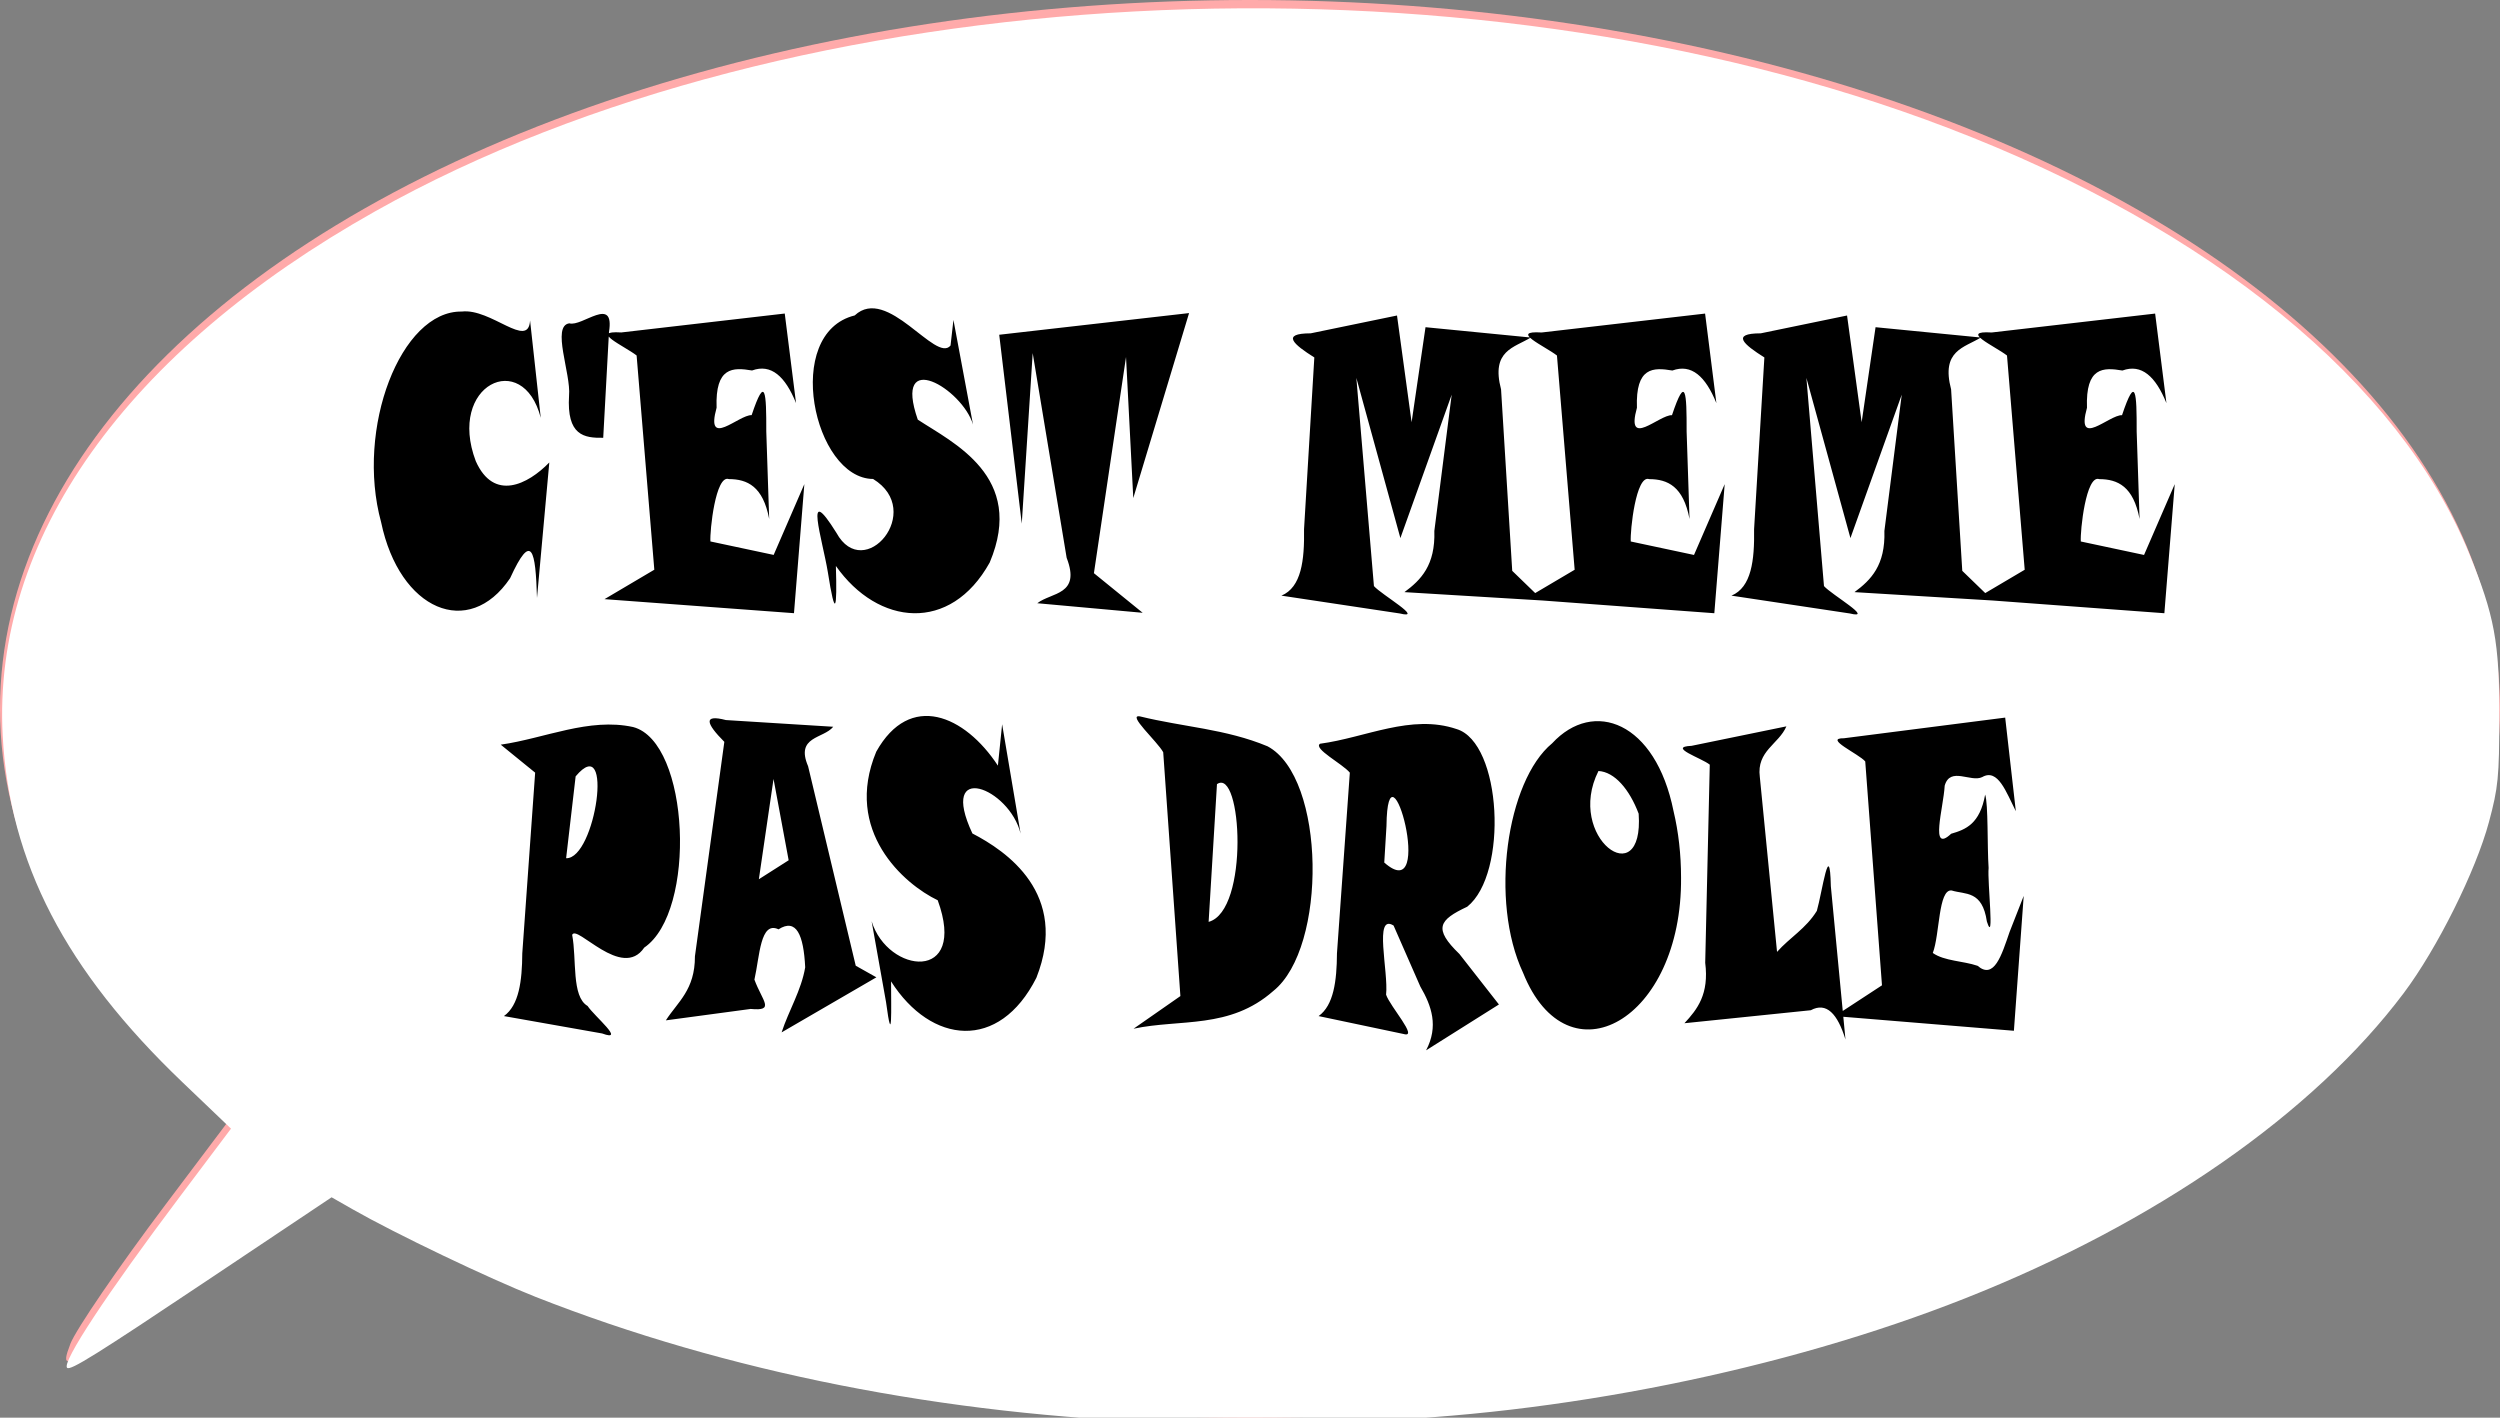 <?xml version="1.0" encoding="UTF-8" standalone="no"?>
<!-- Created with Inkscape (http://www.inkscape.org/) -->

<svg
   xmlns:dc="http://purl.org/dc/elements/1.1/"
   xmlns:cc="http://creativecommons.org/ns#"
   xmlns:rdf="http://www.w3.org/1999/02/22-rdf-syntax-ns#"
   xmlns:svg="http://www.w3.org/2000/svg"
   xmlns="http://www.w3.org/2000/svg"
   xmlns:sodipodi="http://sodipodi.sourceforge.net/DTD/sodipodi-0.dtd"
   xmlns:inkscape="http://www.inkscape.org/namespaces/inkscape"
   width="61.988mm"
   height="35.152mm"
   viewBox="0 0 61.988 35.152"
   version="1.1"
   id="svg102"
   inkscape:version="0.92.1 r15371"
   sodipodi:docname="drole.svg">
  <rect x="0" y="0" width="61.988" height="35.152" fill="#808080" stroke="none"/>
  <defs
     id="defs96" />
  <sodipodi:namedview
     id="base"
     pagecolor="#ffffff"
     bordercolor="#666666"
     borderopacity="1.0"
     inkscape:pageopacity="0.0"
     inkscape:pageshadow="2"
     inkscape:zoom="2.8"
     inkscape:cx="73.667076"
     inkscape:cy="54.732641"
     inkscape:document-units="mm"
     inkscape:current-layer="g127"
     showgrid="false"
     inkscape:window-width="1366"
     inkscape:window-height="705"
     inkscape:window-x="-8"
     inkscape:window-y="-8"
     inkscape:window-maximized="1" />
  <g
     inkscape:label="Calque 1"
     inkscape:groupmode="layer"
     id="layer1"
     transform="translate(-0.378,-101.208)">
    <g
       id="g127">
      <ellipse
         ry="17.576"
         rx="30.994"
         cy="118.784"
         cx="31.372"
         id="path104"
         style="fill:#ffaaaa;fill-opacity:1;stroke:none;stroke-width:0.067;stroke-miterlimit:4;stroke-dasharray:none;stroke-opacity:1" />
      <path
         inkscape:connector-curvature="0"
         id="path108"
         d="m 2.12,134.534 c 0.138,-0.359 1.202,-1.917 2.366,-3.463 l 2.116,-2.811 1.285,0.819 c 0.707,0.45 1.292,0.921 1.301,1.047 0.014,0.197 -1.951,1.57 -6.202,4.336 -1.005,0.654 -1.091,0.661 -0.865,0.073 z"
         style="fill:#ffaaaa;fill-opacity:1;stroke:none;stroke-width:0.096;stroke-miterlimit:4;stroke-dasharray:none;stroke-opacity:1" />
      <path
         transform="scale(0.265)"
         inkscape:connector-curvature="0"
         id="path110"
         d="m 111.024,515.04 c -21.224,-0.709 -41.616,-4.745 -59.464,-11.77 -4.333,-1.705 -13.15,-5.925 -17.143,-8.205 l -1.964,-1.121 -11.576,7.74 c -10.462,6.996 -12.857,8.491 -13.167,8.218 -0.54,-0.476 3.708,-6.93 10.522,-15.988 l 4.809,-6.393 -4.545,-4.344 C 7.545,472.708 2.313,462.626 1.679,450.767 0.695,432.376 13.174,414.811 36.56,401.672 c 39.108,-21.972 101.437,-25.268 147.143,-7.781 24.639,9.427 42.214,23.777 48.747,39.8 2.386,5.853 2.841,8.312 2.83,15.31 -0.009,5.635 -0.104,6.601 -0.967,9.821 -1.232,4.594 -4.848,11.851 -7.987,16.029 -8.447,11.242 -23.16,21.481 -41.015,28.543 -17.007,6.726 -37.981,10.951 -57.143,11.51 -3.536,0.103 -7.232,0.229 -8.214,0.281 -0.982,0.051 -5,-0.014 -8.929,-0.145 z"
         style="fill:#ffffff;fill-opacity:1;stroke:none;stroke-width:0.09;stroke-miterlimit:4;stroke-dasharray:none;stroke-opacity:1" />
      <path
         style="font-style:normal;font-variant:normal;font-weight:normal;font-stretch:normal;font-size:7.608px;line-height:1.25;font-family:'Snap ITC';-inkscape-font-specification:'Snap ITC';text-align:start;letter-spacing:0px;word-spacing:0px;text-anchor:start;fill:#000000;fill-opacity:1;stroke:none;stroke-width:0.408"
         d="m 13.998,112.677 c -0.102,1.119 -0.203,2.238 -0.305,3.357 -0.035,-1.182 -0.13,-1.664 -0.667,-0.489 -1.024,1.518 -2.741,0.799 -3.198,-1.388 -0.637,-2.329 0.489,-5.25 2,-5.224 0.725,-0.086 1.652,0.946 1.693,0.221 0.088,0.805 0.177,1.61 0.265,2.414 -0.444,-1.722 -2.327,-0.816 -1.611,1.074 0.447,1.005 1.289,0.582 1.822,0.034 z m 1.338,-0.614 c -0.474,0.008 -0.91,-0.054 -0.848,-1.047 0.05,-0.539 -0.442,-1.73 0.007,-1.791 0.316,0.094 1.131,-0.707 0.983,0.217 -0.048,0.874 -0.095,1.748 -0.143,2.622 z m 4.986,1.151 c -0.086,1.066 -0.171,2.132 -0.257,3.198 -1.566,-0.116 -3.132,-0.232 -4.698,-0.348 0.412,-0.243 0.823,-0.487 1.235,-0.73 -0.146,-1.771 -0.293,-3.541 -0.439,-5.312 -0.306,-0.236 -1.19,-0.622 -0.38,-0.571 1.351,-0.156 2.702,-0.313 4.053,-0.469 0.093,0.74 0.186,1.48 0.28,2.22 -0.267,-0.66 -0.617,-0.982 -1.091,-0.808 -0.474,-0.08 -0.916,-0.092 -0.879,0.923 -0.286,1.031 0.551,0.171 0.869,0.184 0.343,-1.025 0.365,-0.556 0.363,0.405 0.024,0.723 0.048,1.447 0.072,2.17 -0.152,-0.809 -0.542,-0.988 -1,-0.989 -0.329,-0.118 -0.476,1.291 -0.457,1.546 0.523,0.111 1.045,0.222 1.568,0.334 0.253,-0.584 0.506,-1.167 0.759,-1.751 z m 3.697,-4.073 c 0.162,0.864 0.323,1.729 0.485,2.593 -0.264,-0.886 -1.995,-1.916 -1.369,-0.121 0.863,0.569 2.684,1.407 1.783,3.543 -0.974,1.754 -2.768,1.57 -3.814,0.085 0.033,1.083 -0.014,1.334 -0.199,0.155 -0.133,-0.806 -0.611,-2.296 0.212,-0.977 0.686,1.254 2.207,-0.541 0.91,-1.335 -1.474,-0.01 -2.249,-3.614 -0.456,-4.055 0.808,-0.758 2.009,1.196 2.376,0.746 0.024,-0.212 0.048,-0.423 0.072,-0.635 z m 5.842,-0.169 c -0.461,1.529 -0.922,3.057 -1.383,4.586 -0.06,-1.166 -0.12,-2.332 -0.18,-3.498 -0.265,1.787 -0.531,3.573 -0.796,5.36 0.403,0.327 0.806,0.655 1.209,0.982 -0.871,-0.079 -1.742,-0.158 -2.613,-0.237 0.352,-0.275 1.086,-0.198 0.728,-1.126 -0.281,-1.692 -0.562,-3.384 -0.842,-5.076 -0.09,1.409 -0.181,2.819 -0.271,4.228 -0.186,-1.561 -0.373,-3.122 -0.559,-4.683 1.569,-0.179 3.138,-0.358 4.706,-0.537 z m 8.774,7.126 c -1.145,-0.069 -2.289,-0.139 -3.434,-0.208 0.41,-0.302 0.769,-0.667 0.742,-1.517 0.143,-1.126 0.287,-2.252 0.43,-3.379 -0.424,1.185 -0.848,2.37 -1.272,3.556 -0.364,-1.324 -0.728,-2.648 -1.092,-3.972 0.145,1.721 0.291,3.441 0.436,5.162 0.192,0.217 1.266,0.833 0.641,0.679 -0.978,-0.147 -1.956,-0.295 -2.935,-0.442 0.497,-0.207 0.573,-0.878 0.561,-1.647 0.085,-1.42 0.17,-2.84 0.255,-4.259 -0.509,-0.321 -0.84,-0.597 -0.09,-0.598 0.713,-0.147 1.427,-0.295 2.14,-0.442 0.121,0.882 0.241,1.764 0.362,2.646 0.115,-0.785 0.23,-1.571 0.345,-2.356 0.87,0.086 1.74,0.171 2.61,0.256 -0.408,0.253 -0.992,0.317 -0.737,1.285 0.092,1.5 0.185,3 0.277,4.5 0.253,0.245 0.506,0.49 0.759,0.735 z m 4.507,-2.883 c -0.086,1.066 -0.171,2.132 -0.257,3.198 -1.566,-0.116 -3.132,-0.232 -4.698,-0.348 0.412,-0.243 0.823,-0.487 1.235,-0.73 -0.146,-1.771 -0.293,-3.541 -0.439,-5.312 -0.306,-0.236 -1.19,-0.622 -0.38,-0.571 1.351,-0.156 2.702,-0.313 4.053,-0.469 0.093,0.74 0.186,1.48 0.28,2.22 -0.267,-0.66 -0.617,-0.982 -1.091,-0.808 -0.474,-0.08 -0.916,-0.092 -0.879,0.923 -0.286,1.031 0.551,0.171 0.869,0.184 0.343,-1.025 0.365,-0.556 0.363,0.405 0.024,0.723 0.048,1.447 0.072,2.17 -0.152,-0.809 -0.542,-0.988 -1,-0.989 -0.329,-0.118 -0.476,1.291 -0.457,1.546 0.523,0.111 1.045,0.222 1.568,0.334 0.253,-0.584 0.506,-1.167 0.759,-1.751 z m 6.652,2.883 c -1.145,-0.069 -2.289,-0.139 -3.434,-0.208 0.41,-0.302 0.769,-0.667 0.742,-1.517 0.143,-1.126 0.287,-2.252 0.43,-3.379 -0.424,1.185 -0.848,2.37 -1.272,3.556 -0.364,-1.324 -0.728,-2.648 -1.092,-3.972 0.145,1.721 0.291,3.441 0.436,5.162 0.192,0.217 1.266,0.833 0.641,0.679 -0.978,-0.147 -1.956,-0.295 -2.935,-0.442 0.497,-0.207 0.573,-0.878 0.561,-1.647 0.085,-1.42 0.17,-2.84 0.255,-4.259 -0.509,-0.321 -0.84,-0.597 -0.09,-0.598 0.713,-0.147 1.427,-0.295 2.14,-0.442 0.121,0.882 0.241,1.764 0.362,2.646 0.115,-0.785 0.23,-1.571 0.345,-2.356 0.87,0.086 1.74,0.171 2.61,0.256 -0.408,0.253 -0.992,0.317 -0.737,1.285 0.092,1.5 0.185,3 0.277,4.5 0.253,0.245 0.506,0.49 0.759,0.735 z m 4.507,-2.883 c -0.086,1.066 -0.171,2.132 -0.257,3.198 -1.566,-0.116 -3.132,-0.232 -4.698,-0.348 0.412,-0.243 0.823,-0.487 1.235,-0.73 -0.146,-1.771 -0.293,-3.541 -0.439,-5.312 -0.306,-0.236 -1.19,-0.622 -0.38,-0.571 1.351,-0.156 2.702,-0.313 4.053,-0.469 0.093,0.74 0.186,1.48 0.28,2.22 -0.267,-0.66 -0.617,-0.982 -1.091,-0.808 -0.474,-0.08 -0.916,-0.092 -0.879,0.923 -0.286,1.031 0.551,0.171 0.869,0.184 0.343,-1.025 0.365,-0.556 0.363,0.405 0.024,0.723 0.048,1.447 0.072,2.17 -0.152,-0.809 -0.542,-0.988 -1,-0.989 -0.329,-0.118 -0.476,1.291 -0.457,1.546 0.523,0.111 1.045,0.222 1.568,0.334 0.253,-0.584 0.506,-1.167 0.759,-1.751 z"
         id="text114"
         inkscape:connector-curvature="0" />
      <path
         style="font-style:normal;font-variant:normal;font-weight:normal;font-stretch:normal;font-size:7.559px;line-height:1.25;font-family:'Snap ITC';-inkscape-font-specification:'Snap ITC';text-align:start;letter-spacing:0px;word-spacing:0px;text-anchor:start;fill:#000000;fill-opacity:1;stroke:none;stroke-width:0.405"
         d="m 14.415,122.488 c 0.731,0.023 1.197,-3.174 0.236,-2.03 -0.079,0.677 -0.157,1.353 -0.236,2.03 z m -1.62,-2.816 c 1.093,-0.157 2.187,-0.676 3.281,-0.437 1.409,0.37 1.582,4.582 0.276,5.469 -0.55,0.816 -1.682,-0.591 -1.787,-0.315 0.116,0.602 -0.021,1.528 0.382,1.762 0.169,0.257 0.961,0.902 0.361,0.682 -0.812,-0.144 -1.624,-0.287 -2.435,-0.431 0.373,-0.267 0.451,-0.869 0.455,-1.555 0.106,-1.494 0.213,-2.987 0.319,-4.481 -0.284,-0.231 -0.568,-0.462 -0.852,-0.693 z m 7.138,2.867 c -0.125,-0.672 -0.25,-1.345 -0.375,-2.017 -0.121,0.829 -0.243,1.658 -0.364,2.487 0.246,-0.157 0.492,-0.313 0.738,-0.47 z m 2.175,2.902 c -0.783,0.455 -1.567,0.91 -2.35,1.365 0.178,-0.544 0.489,-1.042 0.585,-1.613 -0.039,-0.803 -0.219,-1.226 -0.661,-0.942 -0.455,-0.217 -0.466,0.667 -0.598,1.247 0.197,0.535 0.521,0.785 -0.092,0.727 -0.701,0.094 -1.403,0.189 -2.104,0.283 0.295,-0.46 0.723,-0.754 0.721,-1.588 0.243,-1.773 0.486,-3.546 0.729,-5.318 -0.451,-0.453 -0.534,-0.69 0.039,-0.54 0.887,0.055 1.774,0.11 2.661,0.166 -0.241,0.3 -0.943,0.231 -0.623,0.979 0.394,1.649 0.787,3.298 1.181,4.946 0.171,0.096 0.341,0.192 0.512,0.288 z m 3.118,-6.274 c 0.153,0.903 0.305,1.807 0.458,2.71 -0.276,-1.135 -2.047,-1.824 -1.195,-0.003 0.834,0.432 2.41,1.49 1.586,3.579 -0.924,1.829 -2.61,1.648 -3.603,0.089 3.69e-4,0.656 0.037,1.725 -0.125,0.51 -0.119,-0.667 -0.238,-1.334 -0.357,-2.002 0.4,1.305 2.386,1.531 1.639,-0.52 -0.836,-0.4 -2.343,-1.717 -1.524,-3.684 0.834,-1.494 2.195,-0.906 3.016,0.346 0.035,-0.342 0.07,-0.684 0.105,-1.026 z m 5.12,4.899 c 1.014,-0.274 0.827,-3.845 0.207,-3.415 -0.069,1.138 -0.138,2.277 -0.207,3.415 z m -1.126,-4.206 c -0.138,-0.261 -0.925,-0.962 -0.567,-0.887 1.05,0.259 2.121,0.308 3.155,0.74 1.443,0.77 1.484,4.995 0.141,6.067 -1.08,0.953 -2.307,0.688 -3.464,0.935 0.387,-0.27 0.774,-0.539 1.161,-0.809 -0.142,-2.015 -0.284,-4.031 -0.426,-6.046 z m 5.481,2.735 c 1.299,1.146 0.082,-3.298 0.055,-0.907 -0.018,0.302 -0.036,0.605 -0.055,0.907 z m 2.843,3.519 c -0.602,0.379 -1.204,0.758 -1.806,1.137 0.313,-0.595 0.139,-1.099 -0.143,-1.582 -0.221,-0.504 -0.442,-1.008 -0.663,-1.512 -0.497,-0.309 -0.123,1.141 -0.186,1.714 0.095,0.289 0.813,1.083 0.438,0.976 -0.704,-0.148 -1.408,-0.297 -2.111,-0.445 0.373,-0.267 0.451,-0.869 0.455,-1.555 0.106,-1.494 0.213,-2.987 0.319,-4.481 -0.183,-0.221 -0.914,-0.595 -0.739,-0.717 1.127,-0.15 2.261,-0.745 3.386,-0.364 1.121,0.337 1.285,3.589 0.264,4.405 -0.701,0.33 -0.849,0.538 -0.193,1.173 0.326,0.417 0.653,0.834 0.979,1.251 z m 2.468,-5.789 c -0.827,1.645 1.135,3.072 0.997,1.059 -0.228,-0.604 -0.596,-1.037 -0.997,-1.059 z m 2.048,2.639 c 0.032,3.544 -2.812,5.127 -3.918,2.362 -0.833,-1.774 -0.411,-4.753 0.722,-5.688 1.027,-1.109 2.565,-0.534 3.01,1.683 0.123,0.515 0.186,1.079 0.186,1.643 z m 4.077,4.019 c -0.196,-0.637 -0.47,-0.937 -0.86,-0.726 -1.044,0.107 -2.089,0.215 -3.133,0.322 0.321,-0.346 0.614,-0.721 0.515,-1.499 0.038,-1.637 0.075,-3.274 0.113,-4.912 -0.201,-0.164 -1.062,-0.44 -0.452,-0.467 0.784,-0.161 1.568,-0.322 2.352,-0.483 -0.188,0.442 -0.743,0.608 -0.659,1.253 0.142,1.446 0.285,2.892 0.427,4.339 0.318,-0.358 0.716,-0.576 0.987,-1.017 0.132,-0.461 0.32,-1.829 0.347,-0.612 0.121,1.268 0.242,2.535 0.363,3.803 z m 4.419,-3.559 c -0.081,1.114 -0.162,2.228 -0.243,3.342 -1.479,-0.121 -2.959,-0.243 -4.438,-0.364 0.389,-0.254 0.778,-0.509 1.167,-0.763 -0.138,-1.85 -0.277,-3.701 -0.415,-5.551 -0.156,-0.186 -1.045,-0.581 -0.527,-0.575 1.332,-0.171 2.665,-0.341 3.997,-0.512 0.088,0.774 0.176,1.547 0.264,2.321 -0.237,-0.467 -0.443,-1.071 -0.834,-0.846 -0.281,0.139 -0.794,-0.269 -0.93,0.213 -0.031,0.555 -0.377,1.696 0.16,1.192 0.363,-0.105 0.713,-0.243 0.843,-0.971 0.08,0.245 0.049,1.273 0.086,1.82 -0.034,0.33 0.153,1.944 -0.043,1.327 -0.114,-0.777 -0.532,-0.663 -0.875,-0.77 -0.332,-0.036 -0.291,1.094 -0.466,1.55 0.286,0.202 0.754,0.196 1.11,0.318 0.41,0.353 0.597,-0.265 0.794,-0.839 0.116,-0.297 0.233,-0.594 0.349,-0.891 z"
         id="text118"
         inkscape:connector-curvature="0" />
    </g>
  </g>
</svg>

